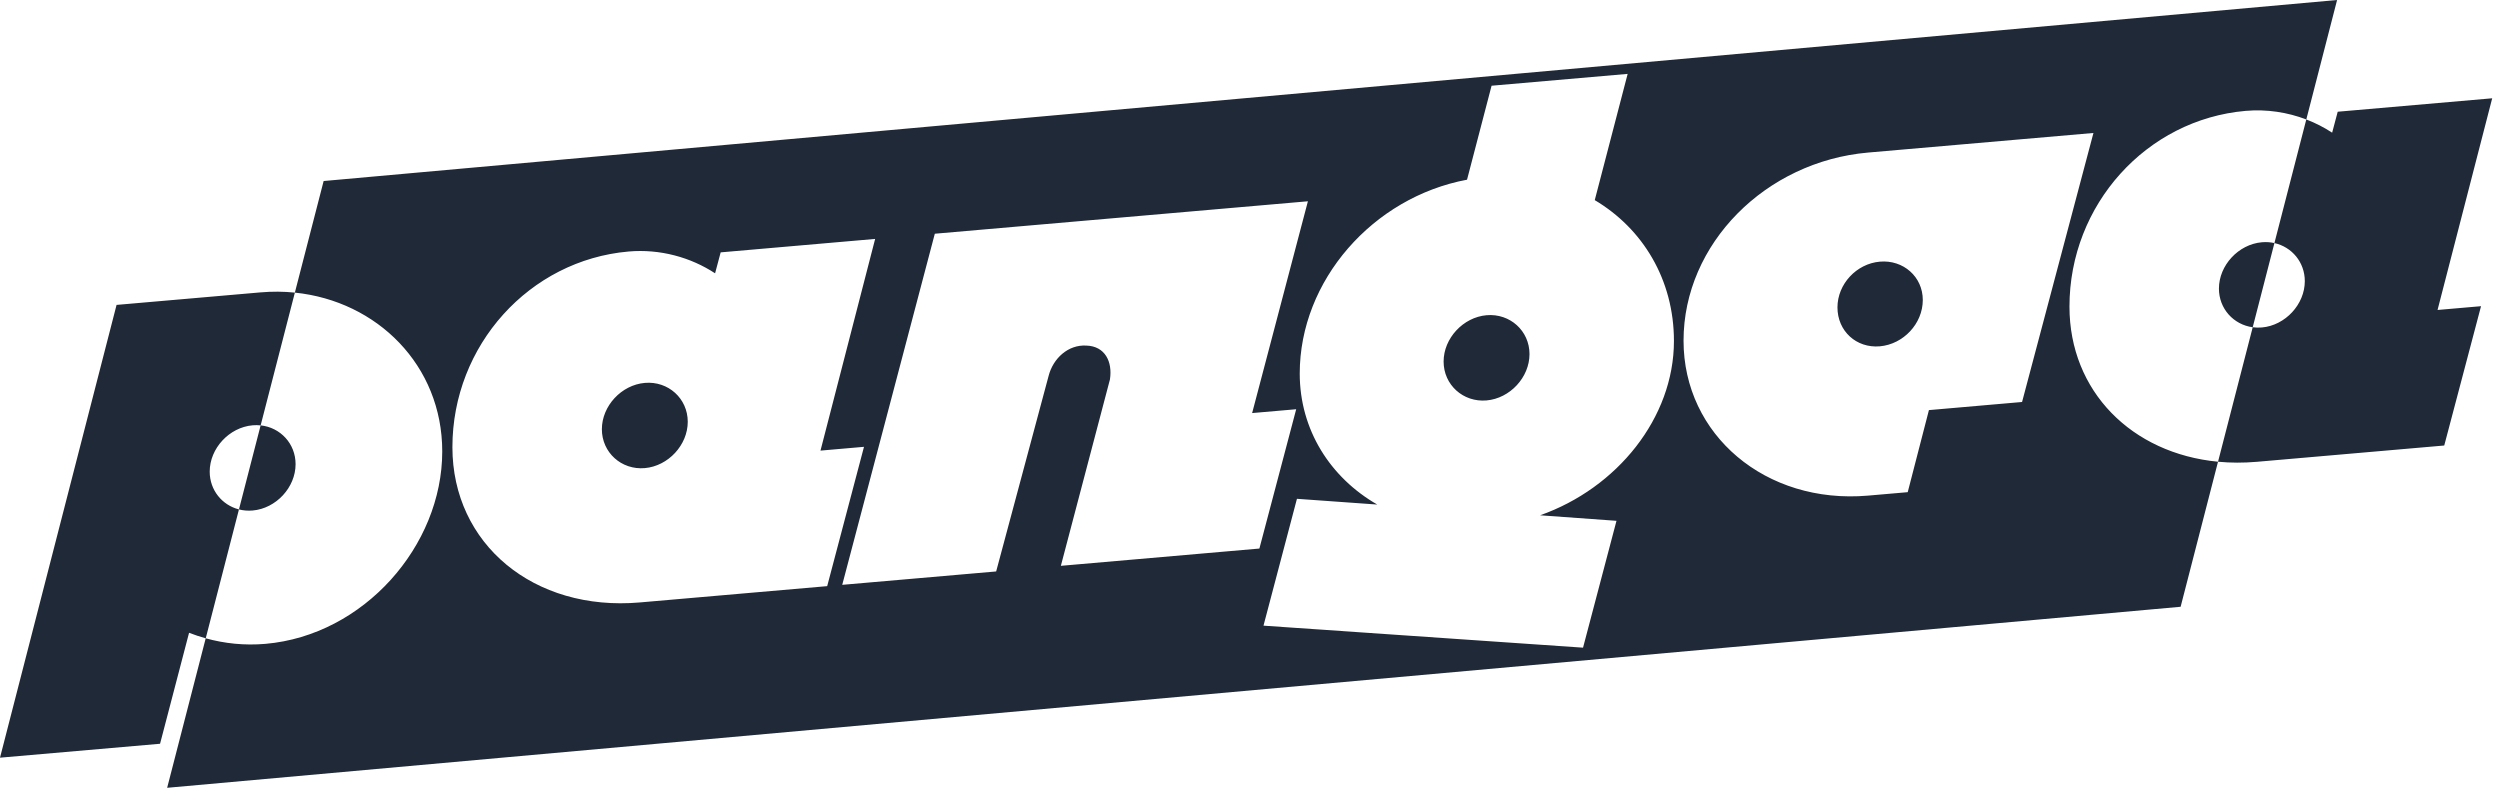 <?xml version="1.0" encoding="UTF-8" standalone="no"?><!DOCTYPE svg PUBLIC "-//W3C//DTD SVG 1.1//EN" "http://www.w3.org/Graphics/SVG/1.1/DTD/svg11.dtd"><svg width="100%" height="100%" viewBox="0 0 181 58" version="1.1" xmlns="http://www.w3.org/2000/svg" xmlns:xlink="http://www.w3.org/1999/xlink" xml:space="preserve" xmlns:serif="http://www.serif.com/" style="fill-rule:evenodd;clip-rule:evenodd;stroke-linejoin:round;stroke-miterlimit:2;fill:#1F2937;" fill="#1F2937"><rect id="Artboard2" x="-26.425" y="-128.473" width="240" height="240" fill="none"/><path fill='#1F2937' d="M14.894,46.213c-0.411,-0.114 -0.813,-0.247 -1.206,-0.399l-2.1,8.034l-11.588,1.008l8.439,-32.781l10.417,-0.906c0.848,-0.074 1.682,-0.067 2.492,0.016l-2.478,9.612c-0.188,-0.02 -0.382,-0.022 -0.579,-0.005c-1.696,0.147 -3.109,1.672 -3.109,3.355c-0,1.34 0.896,2.424 2.118,2.735l-2.406,9.331Zm152.082,-37.564c-1.362,-0.522 -2.866,-0.754 -4.388,-0.622c-7.187,0.625 -12.759,6.798 -12.759,14.169c-0,6.126 4.501,10.637 10.756,11.233l-2.708,10.501l-145.775,13.106l2.792,-10.823c1.358,0.376 2.806,0.534 4.326,0.402c7.106,-0.618 12.799,-7.082 12.799,-13.932c0,-6.24 -4.722,-10.891 -10.671,-11.498l2.084,-8.079l145.774,-13.106l-2.23,8.649Zm-0,-0c0.661,0.253 1.29,0.575 1.871,0.957l0.403,-1.517l11.185,-0.973l-3.957,15.326l3.149,-0.274l-2.664,10.087l-13.567,1.18c-0.968,0.084 -1.908,0.08 -2.811,-0.006l2.511,-9.735c0.214,0.029 0.436,0.034 0.663,0.015c1.696,-0.148 3.109,-1.673 3.109,-3.355c0,-1.37 -0.937,-2.473 -2.2,-2.756l2.308,-8.949Zm-149.676,28.233l1.57,-6.085c1.427,0.151 2.53,1.322 2.53,2.809c0,1.683 -1.413,3.208 -3.109,3.355c-0.345,0.03 -0.679,0.001 -0.991,-0.079Zm147.368,-19.284l-1.572,6.096c-1.386,-0.188 -2.446,-1.342 -2.446,-2.799c0,-1.683 1.413,-3.208 3.109,-3.355c0.315,-0.028 0.62,-0.006 0.909,0.058Zm-103.69,24.744l11.144,-0.969l3.796,-14.151c0.323,-1.27 1.413,-2.286 2.745,-2.201c1.333,0.044 1.898,1.156 1.696,2.456l-3.553,13.489l14.374,-1.251l2.665,-10.086l-3.19,0.277l4.038,-15.333l-27.012,2.349l-6.703,25.42Zm30.498,2.956l23.136,1.593l2.422,-9.184l-5.531,-0.4c5.572,-1.967 9.69,-7.052 9.69,-12.62c0,-4.447 -2.261,-8.136 -5.733,-10.198l2.382,-9.14l-9.852,0.857l-1.777,6.804c-6.823,1.275 -12.113,7.303 -12.113,14.033c0,4.086 2.221,7.538 5.613,9.487l-5.815,-0.416l-2.422,9.184Zm16.151,-16.307c-1.696,0.148 -3.11,-1.131 -3.11,-2.814c0,-1.682 1.414,-3.207 3.11,-3.355c1.695,-0.147 3.109,1.132 3.109,2.814c-0,1.683 -1.414,3.208 -3.109,3.355Zm43.938,-19.364l-16.312,1.418c-7.43,0.647 -13.365,6.611 -13.365,13.621c-0,6.81 5.935,11.862 13.365,11.216l2.866,-0.249l1.535,-5.942l6.743,-0.587l5.168,-19.477Zm-15.464,9.317c1.695,-0.148 3.109,1.091 3.109,2.774c-0,1.722 -1.414,3.207 -3.109,3.355c-1.696,0.147 -3.069,-1.096 -3.069,-2.818c-0,-1.683 1.373,-3.164 3.069,-3.311Zm-89.78,24.673l13.567,-1.18l2.665,-10.087l-3.15,0.274l3.957,-15.326l-11.184,0.973l-0.404,1.517c-1.777,-1.167 -3.998,-1.775 -6.259,-1.579c-7.187,0.625 -12.759,6.798 -12.759,14.169c0,7.011 5.895,11.906 13.567,11.239Zm0.363,-9.726c-1.696,0.147 -3.109,-1.132 -3.109,-2.814c0,-1.683 1.413,-3.208 3.109,-3.355c1.696,-0.148 3.109,1.131 3.109,2.814c0,1.682 -1.413,3.207 -3.109,3.355Z"/></svg>
